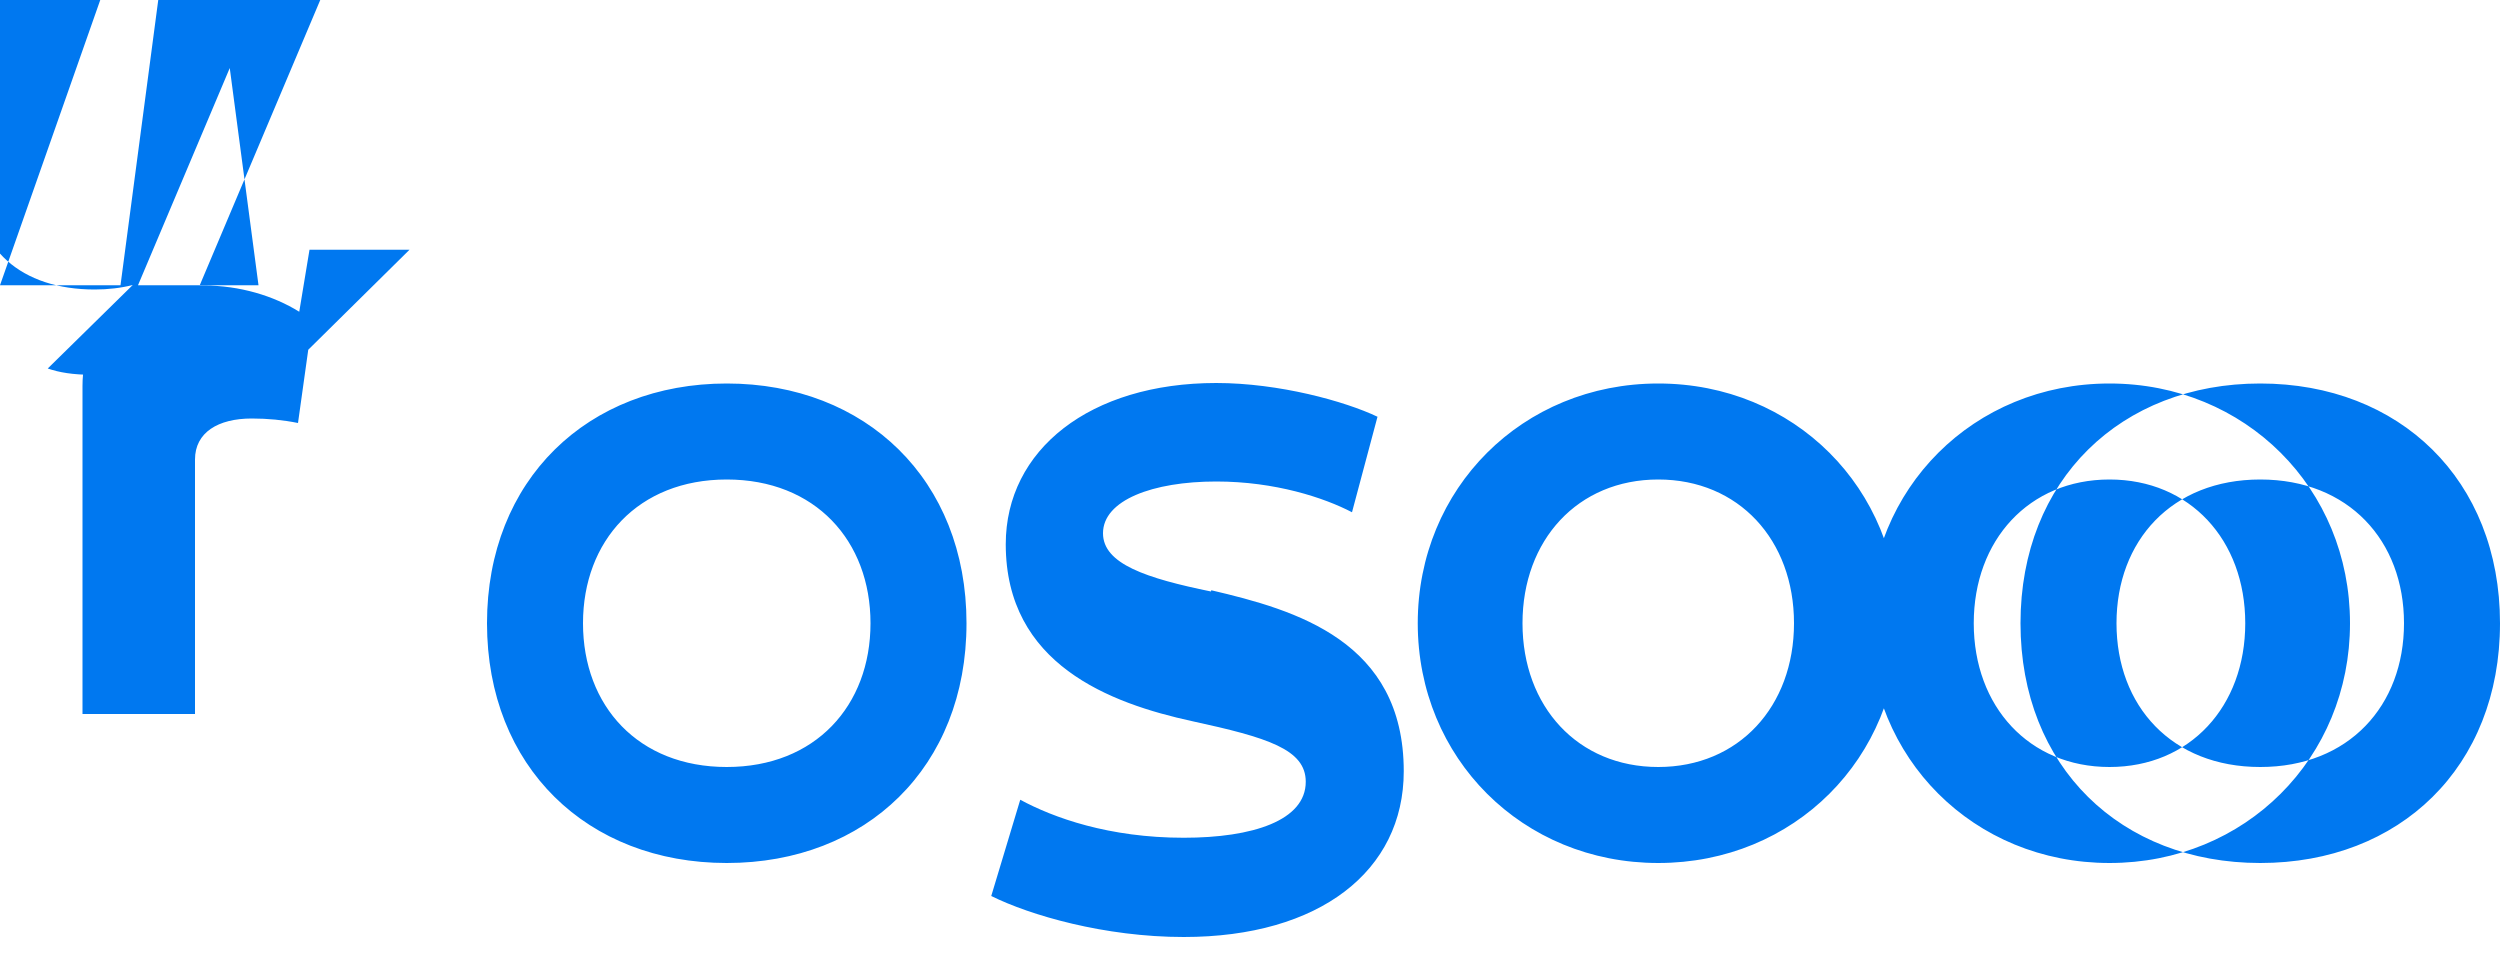 <svg xmlns="http://www.w3.org/2000/svg" width="1000" height="387.1" viewBox="0 0 1000 387.1">
  <path fill="#0078f0" d="M484.4 236.6c-25.8-5.3-43.2-11-43.2-23.3 0-13.2 19.8-20.7 45.3-20.7 23.6 0 43.2 6.5 54.3 12.3l10.2-38.2c-13-6.2-39.4-13.5-64.5-13.5-50.5 0-84.2 26.7-84.2 64.5 0 48 41.6 63.6 74.7 70.8 29.9 6.5 45.3 11.2 45.3 24.2 0 15.5-21.2 22.4-48.8 22.4-29.9 0-52.1-8-65.4-15.2l-11.6 38.5c15.5 7.7 45.3 16.4 77 16.4 54.3 0 88-26.4 88-66.3 0-52.1-43.2-64.5-77-72.4zM663.3 153.4c-54.3 0-96.2 41.9-96.2 95.9s41.9 95.9 96.2 95.9 96.2-41.9 96.2-95.9-41.9-95.9-96.2-95.9zm0 153.4c-32.2 0-54.3-24.2-54.3-57.5s22.1-57.5 54.3-57.5 54.3 24.2 54.3 57.5-22.1 57.5-54.3 57.5zM843.8 153.4c-54.3 0-96.2 41.9-96.2 95.9s41.9 95.9 96.2 95.9 96.2-41.9 96.2-95.9-41.9-95.9-96.2-95.9zm0 153.4c-32.2 0-54.3-24.2-54.3-57.5s22.1-57.5 54.3-57.5 54.3 24.2 54.3 57.5-22.1 57.5-54.3 57.5zM386.6 249.3c0 57.5-40.1 95.9-95.9 95.9s-95.9-38.5-95.9-95.9S235.1 153.4 290.7 153.4s95.9 38.5 95.9 95.9zm-153.4 0c0 33.1 22.1 57.5 57.5 57.5s57.5-24.5 57.5-57.5-22.1-57.5-57.5-57.5-57.5 24.5-57.5 57.5zM1000 249.3c0 57.5-40.1 95.9-95.9 95.9s-95.9-38.5-95.9-95.9S848.4 153.4 904.1 153.4s95.9 38.5 95.9 95.9zm-153.4 0c0 33.1 22.1 57.5 57.5 57.5s57.5-24.5 57.5-57.5-22.1-57.5-57.5-57.5-57.5 24.5-57.5 57.5zM123.3 139.9l-4.1 29.3c-5.9-1.2-12.1-1.8-18.5-1.8-13.5 0-22.7 5.6-22.7 16.4v101.8h-45V154.3c0-25.1 19.4-40.1 48.5-40.1 14.4 0 27.9 4.1 38.2 10.5l4.1-24.8h40zM40.1 0L0 114.1h48.2L63.3 0h40.1L55.2 114.1h48.2L88.3 0h39.8l-48.2 114.1c-10.2 29.3-26.1 35.8-43.5 35.8-7.1 0-12.7-.9-17.3-2.5L53.1 114c-4.7 1.2-9.9 1.8-15.2 1.8-29.3 0-48.2-16.1-48.2-44.1V0h40.1z"/>
</svg>